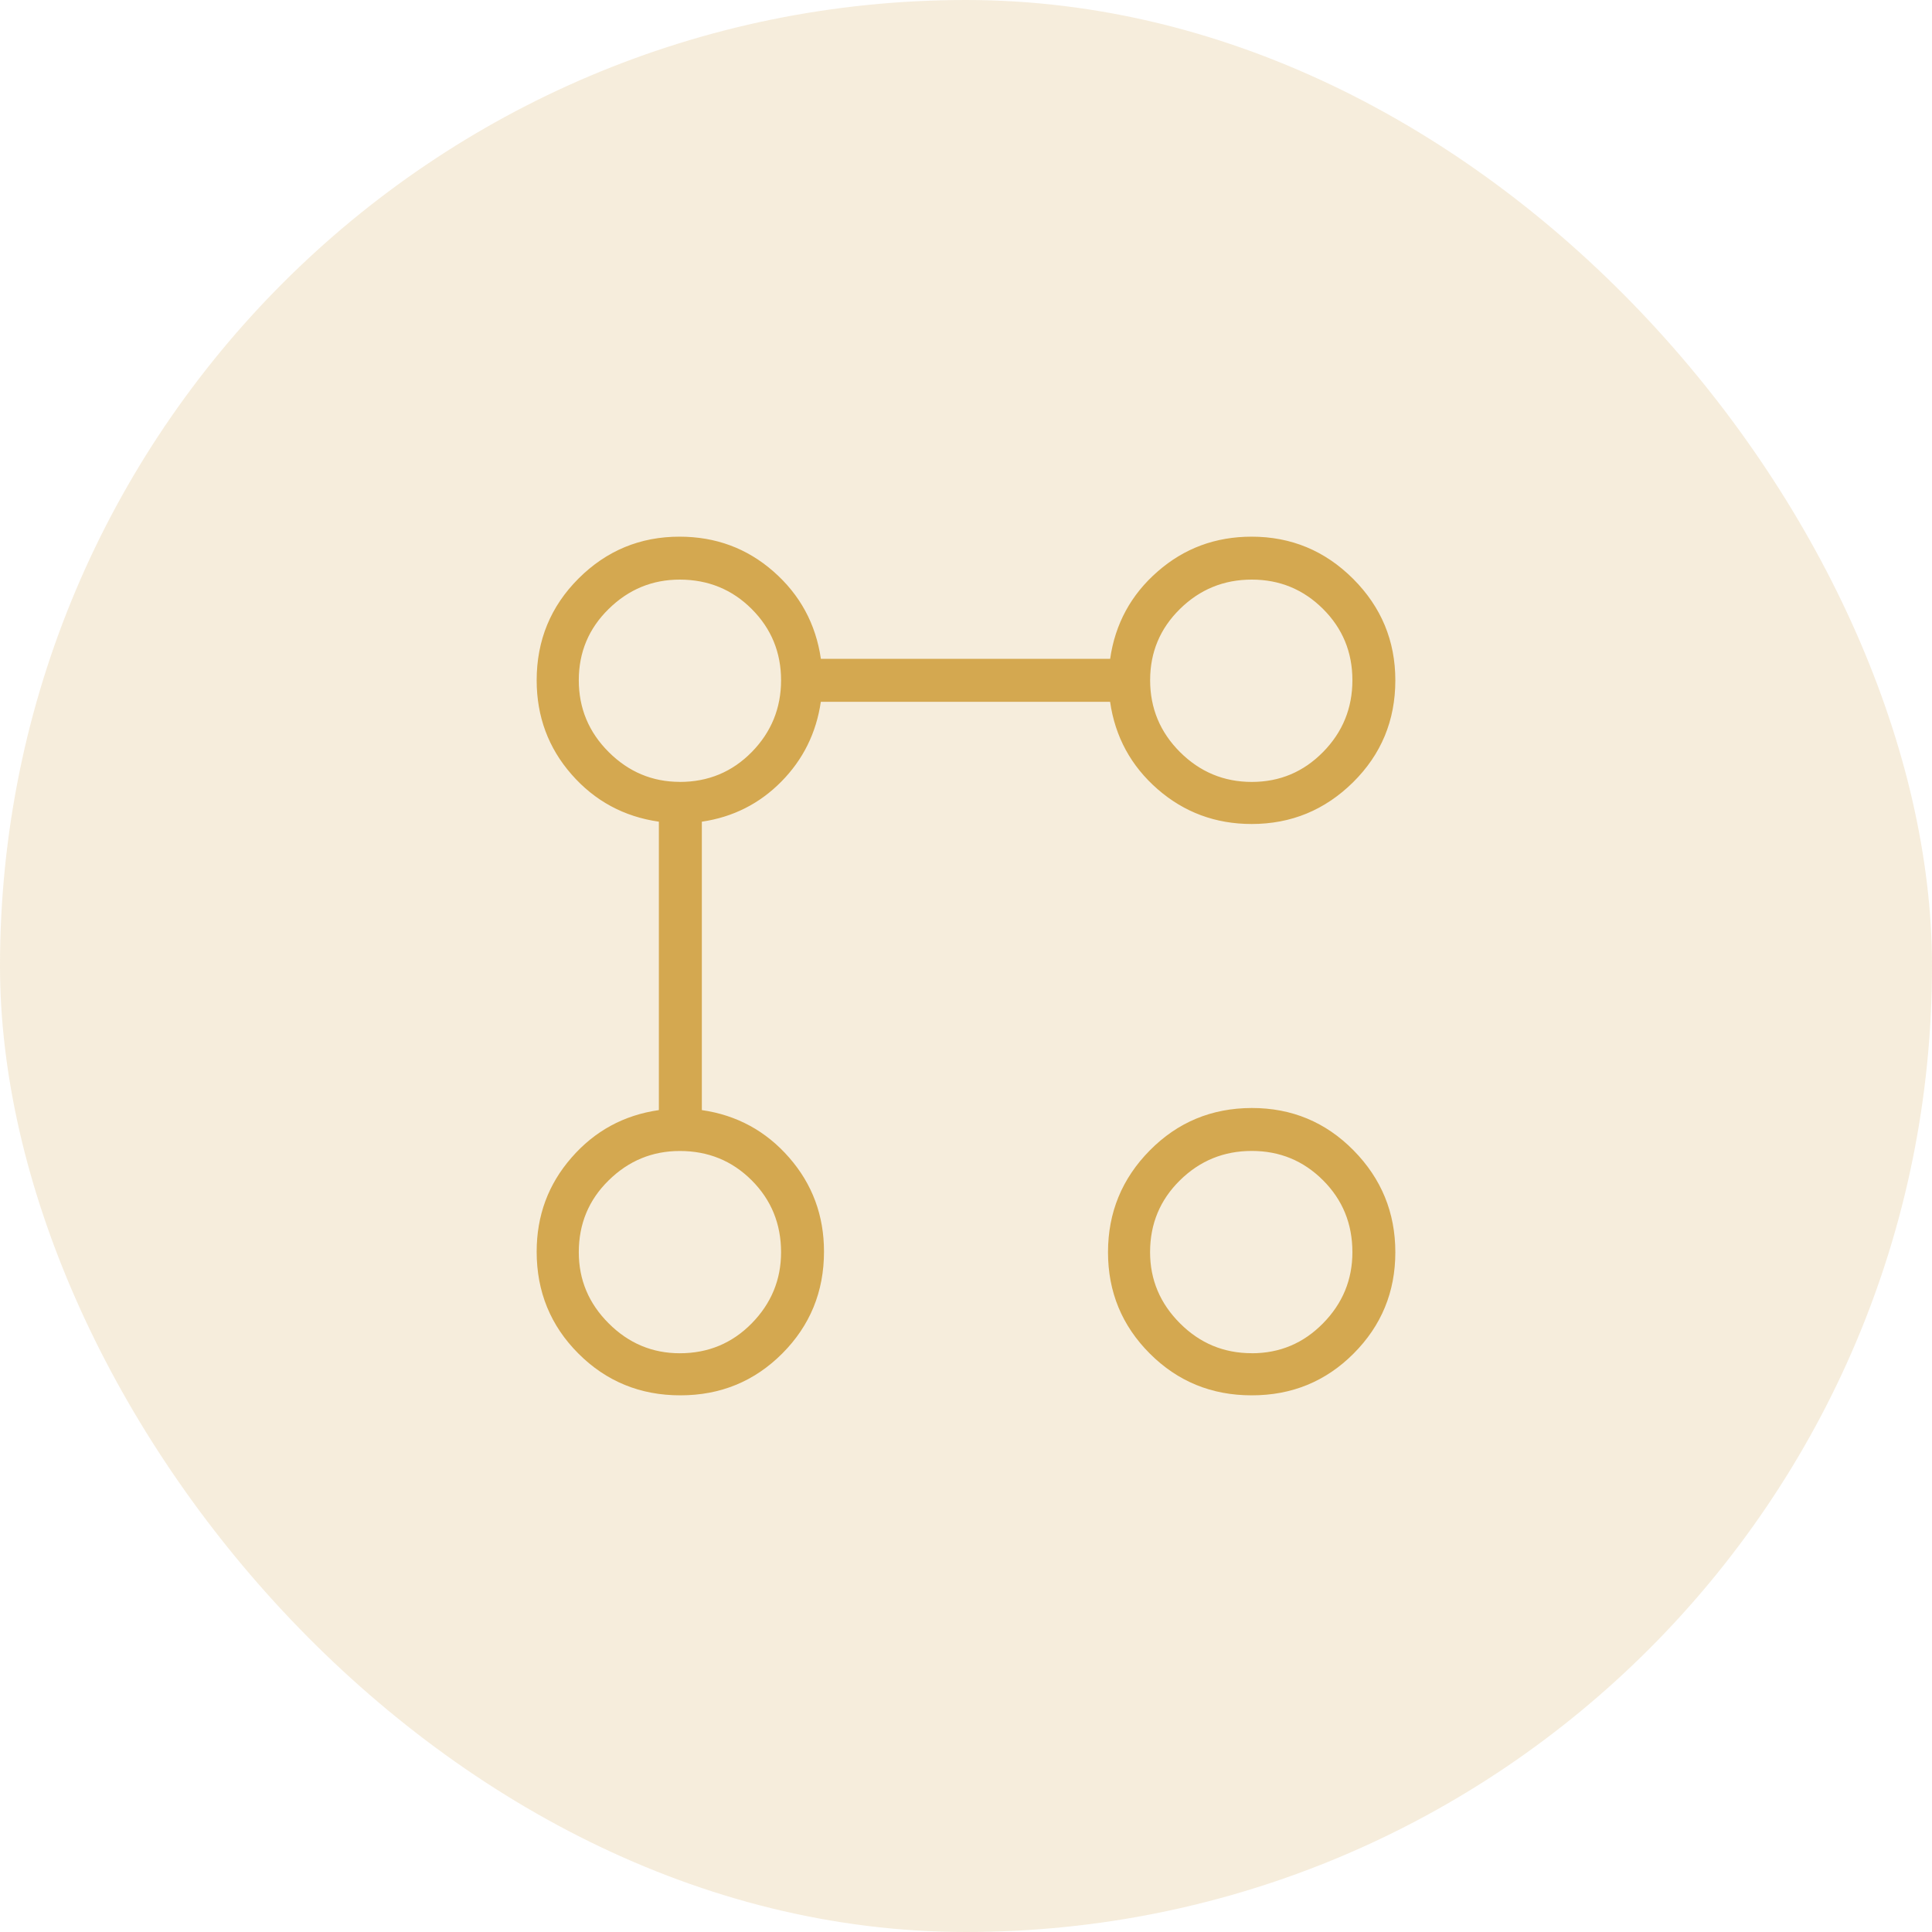 <svg width="36" height="36" viewBox="0 0 36 36" fill="none" xmlns="http://www.w3.org/2000/svg">
<rect width="36" height="36" rx="18" fill="#D4A850" fill-opacity="0.2"/>
<path d="M23.323 15.354C22.65 15.354 22.066 15.137 21.57 14.705C21.074 14.272 20.779 13.729 20.685 13.077H15.295C15.21 13.658 14.964 14.154 14.558 14.565C14.151 14.977 13.657 15.226 13.078 15.311V20.685C13.729 20.779 14.272 21.074 14.705 21.57C15.138 22.066 15.354 22.65 15.354 23.322C15.354 24.069 15.094 24.702 14.575 25.222C14.056 25.741 13.424 26 12.677 26C11.93 26 11.297 25.741 10.778 25.222C10.259 24.703 10 24.07 10 23.323C10 22.65 10.216 22.066 10.65 21.57C11.082 21.074 11.624 20.779 12.277 20.685V15.311C11.624 15.217 11.082 14.923 10.65 14.43C10.217 13.936 10.001 13.352 10 12.678C10 11.931 10.261 11.298 10.782 10.778C11.303 10.259 11.93 10 12.662 10C13.336 10 13.92 10.216 14.414 10.65C14.907 11.083 15.201 11.625 15.296 12.276H20.686C20.78 11.624 21.075 11.081 21.571 10.649C22.066 10.216 22.65 10 23.322 10C24.059 10 24.689 10.262 25.214 10.786C25.738 11.311 26 11.941 26 12.677C26 13.424 25.738 14.056 25.214 14.575C24.689 15.094 24.059 15.354 23.323 15.354ZM12.667 25.216C13.196 25.216 13.642 25.03 14.007 24.659C14.371 24.288 14.554 23.846 14.554 23.334C14.554 22.805 14.371 22.358 14.007 21.994C13.642 21.629 13.196 21.447 12.667 21.447C12.155 21.447 11.713 21.629 11.342 21.994C10.97 22.358 10.785 22.805 10.785 23.334C10.785 23.846 10.97 24.288 11.342 24.659C11.713 25.03 12.155 25.216 12.667 25.216ZM12.667 14.57C13.196 14.57 13.642 14.385 14.007 14.014C14.371 13.643 14.554 13.197 14.554 12.676C14.554 12.155 14.371 11.712 14.007 11.348C13.643 10.984 13.196 10.801 12.667 10.8C12.155 10.8 11.713 10.982 11.342 11.347C10.97 11.711 10.785 12.154 10.785 12.675C10.785 13.196 10.97 13.642 11.342 14.013C11.713 14.383 12.155 14.569 12.667 14.569M23.323 26C22.576 26 21.944 25.741 21.425 25.222C20.906 24.703 20.646 24.073 20.646 23.334C20.646 22.594 20.906 21.961 21.425 21.436C21.944 20.911 22.576 20.648 23.323 20.646C24.07 20.645 24.703 20.909 25.222 21.436C25.741 21.963 26 22.596 26 23.334C26 24.073 25.741 24.702 25.222 25.222C24.703 25.742 24.07 26.001 23.323 26ZM23.325 25.216C23.846 25.216 24.288 25.03 24.653 24.658C25.018 24.287 25.2 23.845 25.2 23.333C25.2 22.804 25.018 22.358 24.653 21.993C24.288 21.628 23.846 21.446 23.325 21.446C22.804 21.446 22.358 21.628 21.987 21.993C21.616 22.358 21.43 22.804 21.43 23.333C21.43 23.845 21.616 24.287 21.987 24.658C22.358 25.03 22.804 25.215 23.325 25.215M23.325 14.57C23.846 14.57 24.288 14.384 24.653 14.013C25.018 13.642 25.2 13.196 25.2 12.675C25.2 12.154 25.018 11.711 24.653 11.347C24.288 10.983 23.845 10.8 23.325 10.8C22.804 10.8 22.358 10.982 21.987 11.347C21.616 11.711 21.431 12.154 21.431 12.675C21.431 13.196 21.616 13.642 21.987 14.013C22.358 14.383 22.804 14.57 23.325 14.57Z" fill="#D4A850"/>
</svg>

